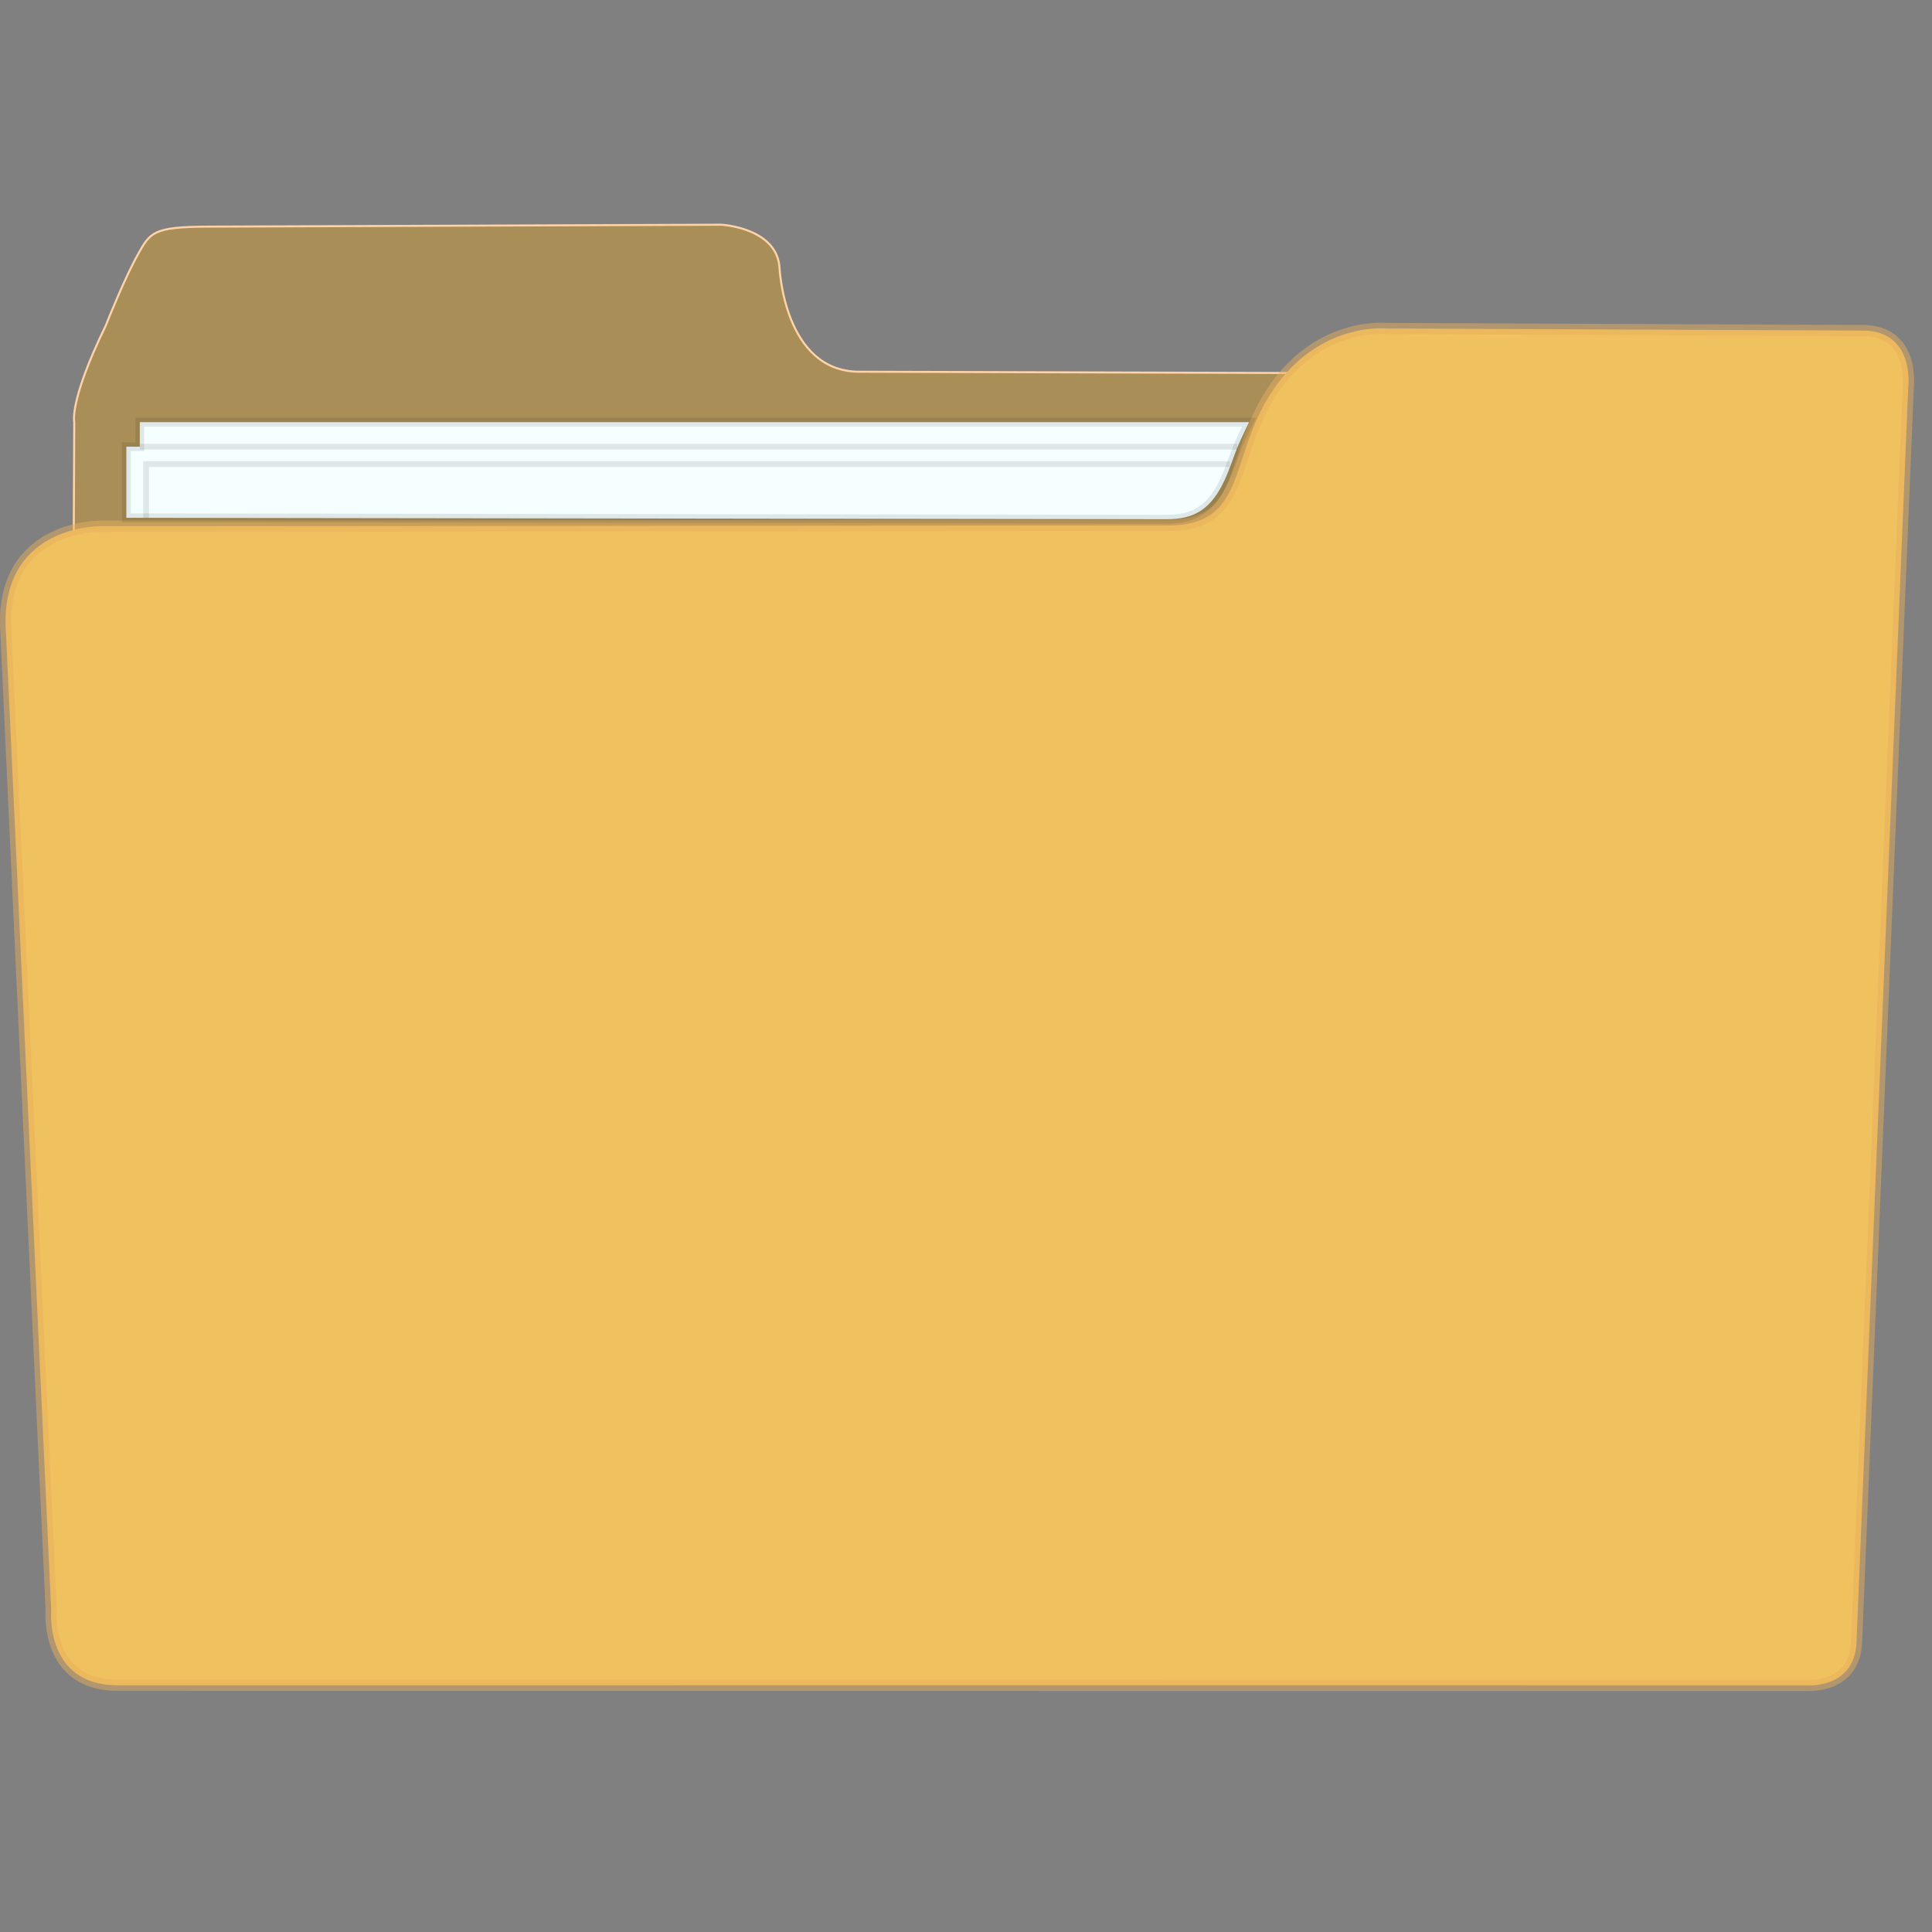 <?xml version="1.0" encoding="UTF-8"?>
<svg viewBox="0 -22 190 190" xmlns="http://www.w3.org/2000/svg">
 <rect x="0" y="-22" width="190" height="190" fill="#808080" stroke="none"/>
 <g transform="translate(-10.125 -76.262)">
  <g transform="translate(-211.67 13.607)">
   <path d="m229.05 92.851 0.047-10.678s-0.527-2.049 3.091-9.479c0.169-0.443 1.883-4.725 3.171-7.02 1.199-2.137 1.447-2.71 6.825-2.731l50.554-0.189s5.433 0.283 5.717 4.205c0 0 0.425 10.205 7.796 10.253l42.433 0.125v29.901h-119.37z" fill="#e0a124" fill-opacity=".431" stroke="#fed3a7" stroke-width=".2"/>
   <path d="m226.83 199.02s-0.661 7.37 6.52 7.37l166.18 0.01s4.828 0.368 4.851-4.498l5.071-123.06s0.802-5.88-4.811-5.679l-46.468-0.202s-8.93-0.992-13.229 10.016c-2.012 5.152-1.995 9.397-8.41 9.355l-104.88 0.074s-9.454-0.168-9.313 9.612z" fill="#f0c15f" stroke="#e9ae5c" stroke-opacity=".483" stroke-width="1.1"/>
   <path d="m234.22 91.576v-6.993h1.323v-2.41h109.09s-0.59 1.196-1.043 2.225c-0.37 0.84-0.885 2.452-1.362 3.472-1.309 2.798-2.917 3.885-5.816 3.847z" fill="#f5ffff" stroke="#000" stroke-opacity=".09" stroke-width=".865"/>
   <path d="m236.16 91.602v-5.312h106.59" fill="none" stroke="#000" stroke-opacity=".09" stroke-width=".565"/>
   <path d="m235.55 84.583h107.93" fill="none" stroke="#000" stroke-opacity=".09" stroke-width=".565"/>
  </g>
 </g>
</svg>